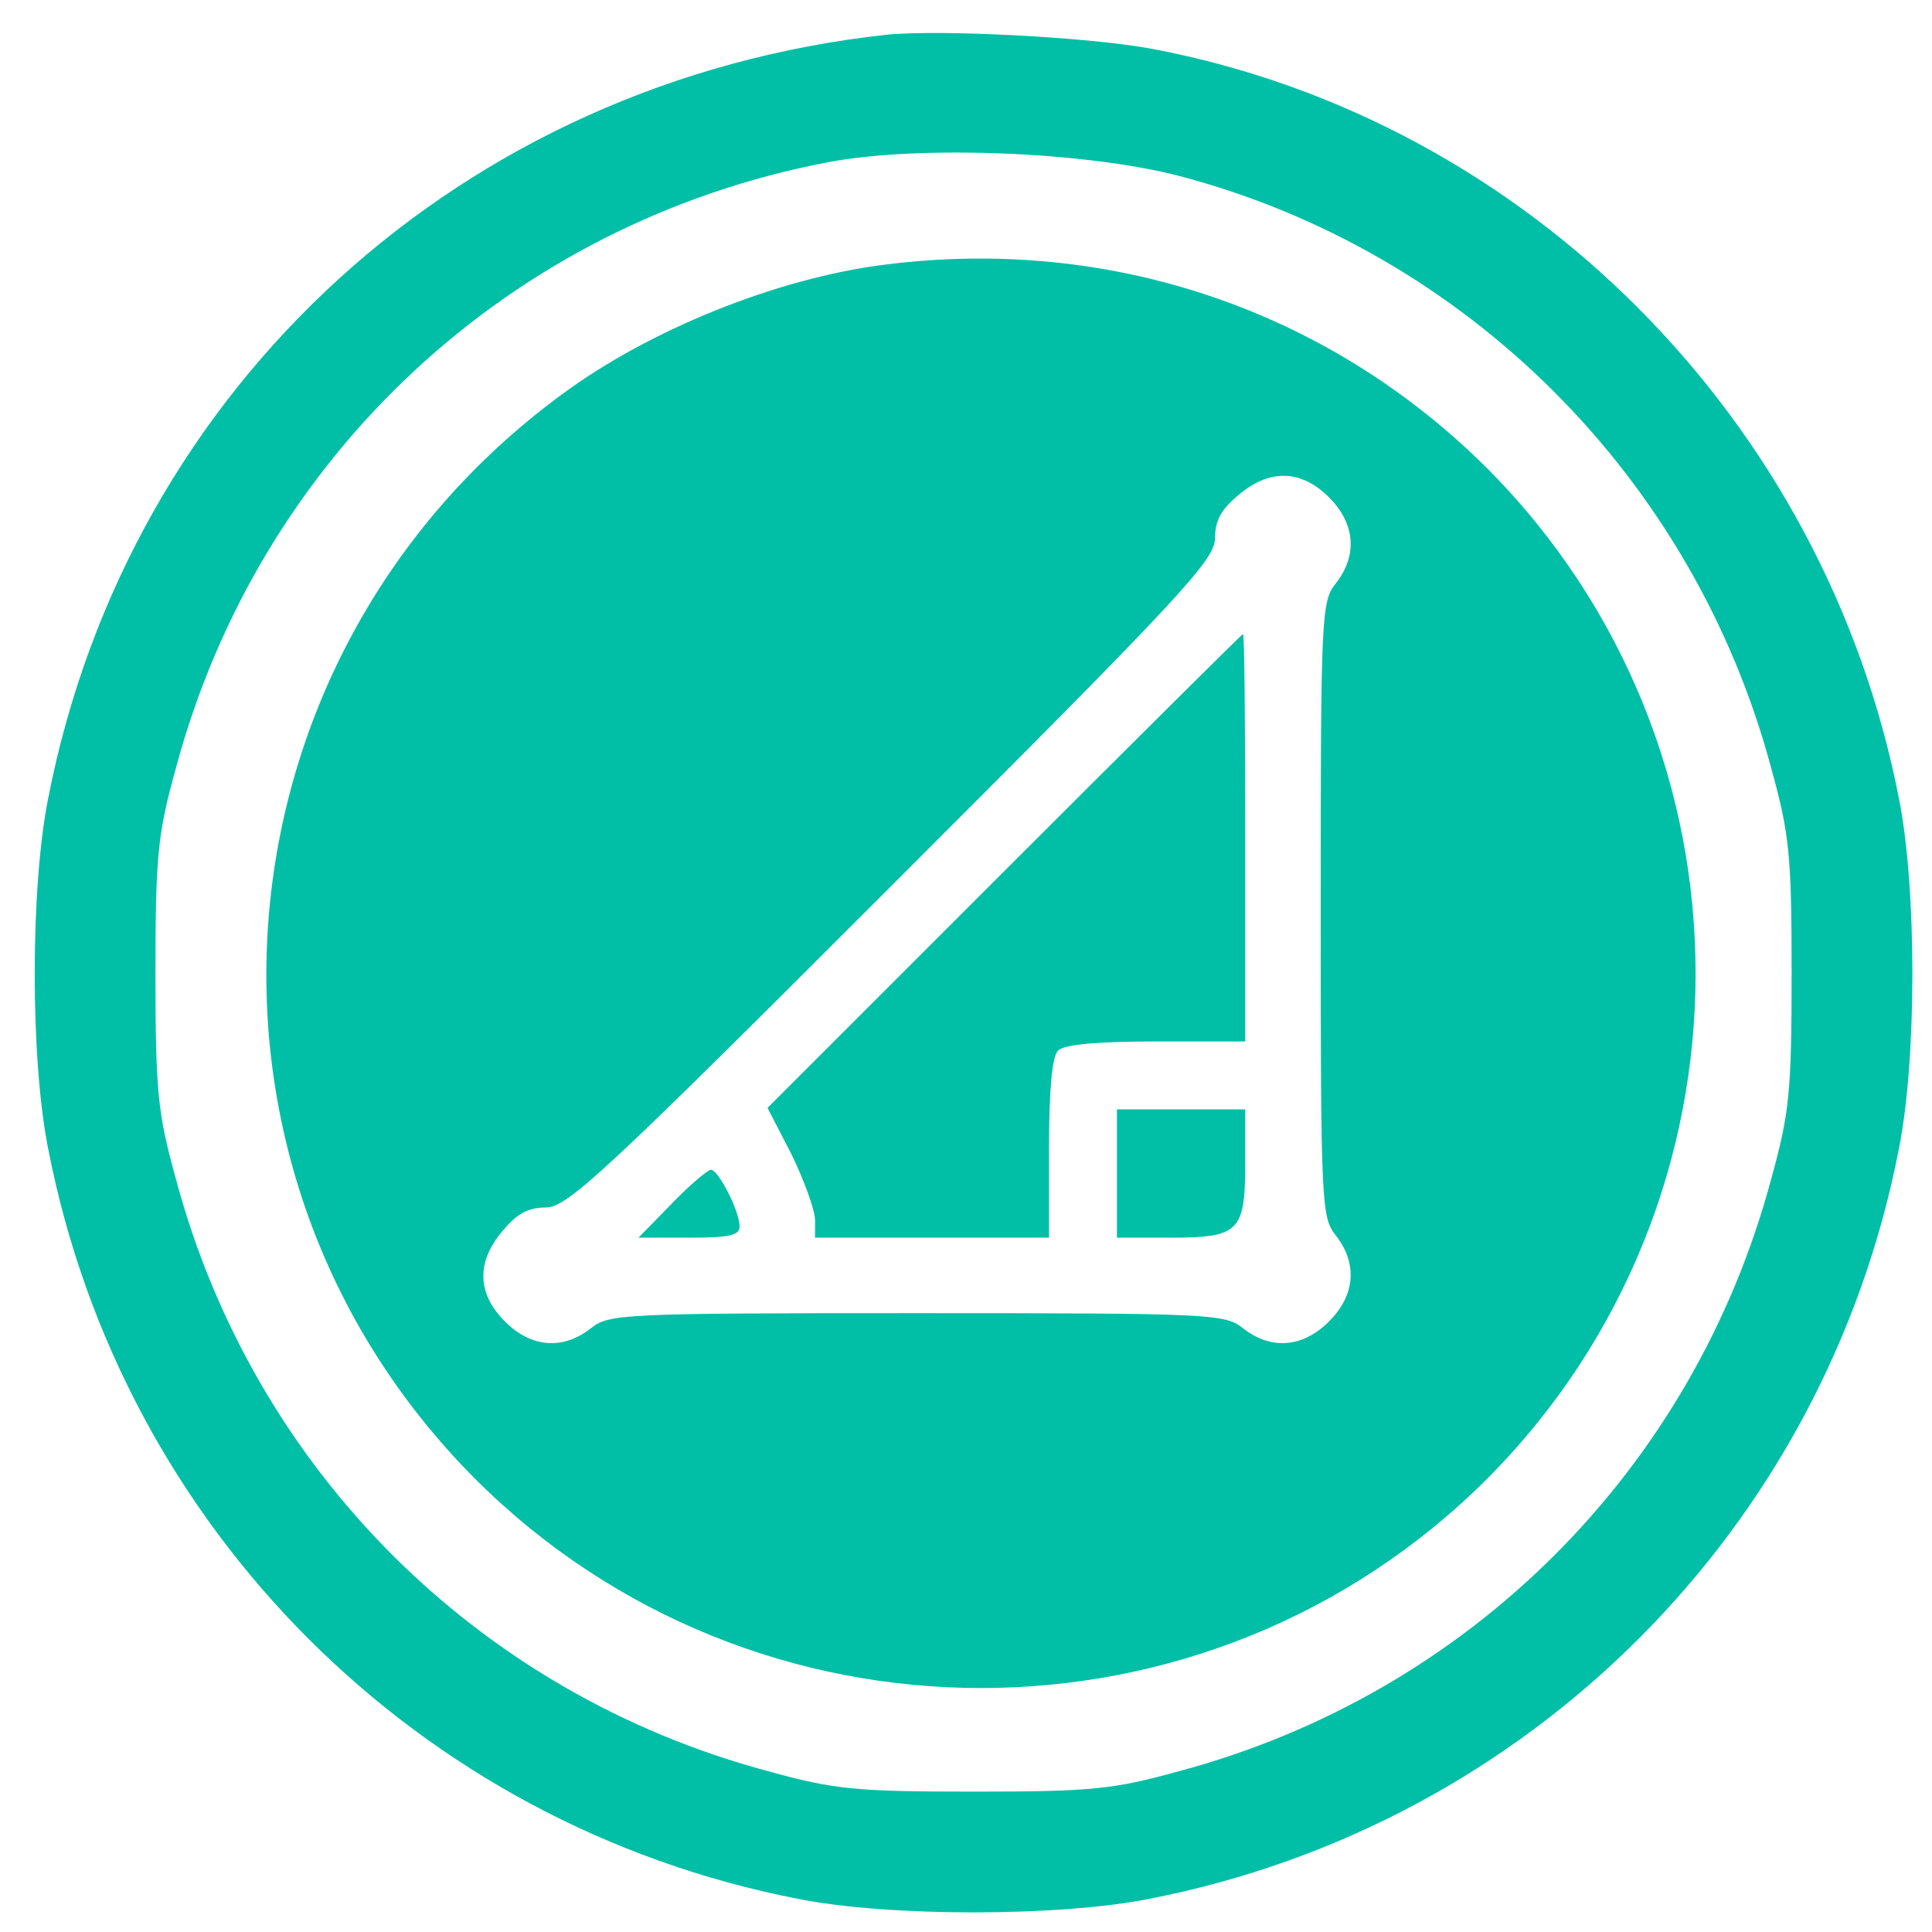 <svg xmlns="http://www.w3.org/2000/svg" version="1.0" width="256" height="256" preserveAspectRatio="xMidYMid meet" style=""><rect id="backgroundrect" width="100%" height="100%" x="0" y="0" fill="none" stroke="none"/>


<g class="currentLayer" style=""><title>Layer 1</title><g transform="translate(0,256) scale(0.1,-0.1) " fill="#00bfa6" stroke="none" id="svg_1" class="selected" fill-opacity="1">
<path d="M1175 2514 c-561 -61 -1004 -464 -1111 -1011 -24 -119 -24 -347 0 -466 98 -503 490 -895 993 -993 119 -24 347 -24 466 0 503 98 895 490 993 993 24 119 24 347 0 466 -98 501 -493 898 -988 992 -84 16 -282 26 -353 19z m387 -187 c381 -100 682 -400 785 -785 24 -87 27 -115 27 -272 0 -157 -3 -185 -27 -272 -103 -385 -400 -682 -785 -785 -87 -24 -115 -27 -272 -27 -157 0 -185 3 -272 27 -385 103 -682 400 -785 785 -24 87 -27 115 -27 272 0 157 3 185 27 272 111 414 444 723 864 803 121 23 341 14 465 -18z" id="svg_2" fill="#00bfa6" fill-opacity="1"/>
<path d="M1170 2209 c-141 -18 -310 -86 -426 -172 -472 -347 -525 -1025 -114 -1437 370 -369 970 -369 1340 0 369 370 369 970 0 1340 -211 210 -501 308 -800 269z m591 -308 c35 -35 38 -77 9 -114 -19 -24 -20 -40 -20 -432 0 -392 1 -408 20 -432 29 -37 26 -79 -9 -114 -35 -35 -77 -38 -114 -9 -24 19 -40 20 -432 20 -392 0 -408 -1 -432 -20 -37 -29 -79 -26 -114 9 -37 37 -38 79 -3 120 19 23 34 31 57 31 29 0 77 45 459 427 384 384 428 431 428 460 0 23 8 38 31 57 41 35 83 34 120 -3z" id="svg_3" fill="#00bfa6" fill-opacity="1"/>
<path d="M1331 1406 l-314 -314 32 -62 c17 -35 31 -74 31 -87 l0 -23 155 0 155 0 0 118 c0 78 4 122 12 130 8 8 52 12 130 12 l118 0 0 270 c0 149 -1 270 -3 270 -1 0 -143 -141 -316 -314z" id="svg_4" fill="#00bfa6" fill-opacity="1"/>
<path d="M1480 1005 l0 -85 71 0 c91 0 99 8 99 99 l0 71 -85 0 -85 0 0 -85z" id="svg_5" fill="#00bfa6" fill-opacity="1"/>
<path d="M890 965 l-44 -45 67 0 c54 0 67 3 67 15 0 20 -28 75 -38 75 -4 0 -28 -20 -52 -45z" id="svg_6" fill="#00bfa6" fill-opacity="1"/>
</g></g></svg>